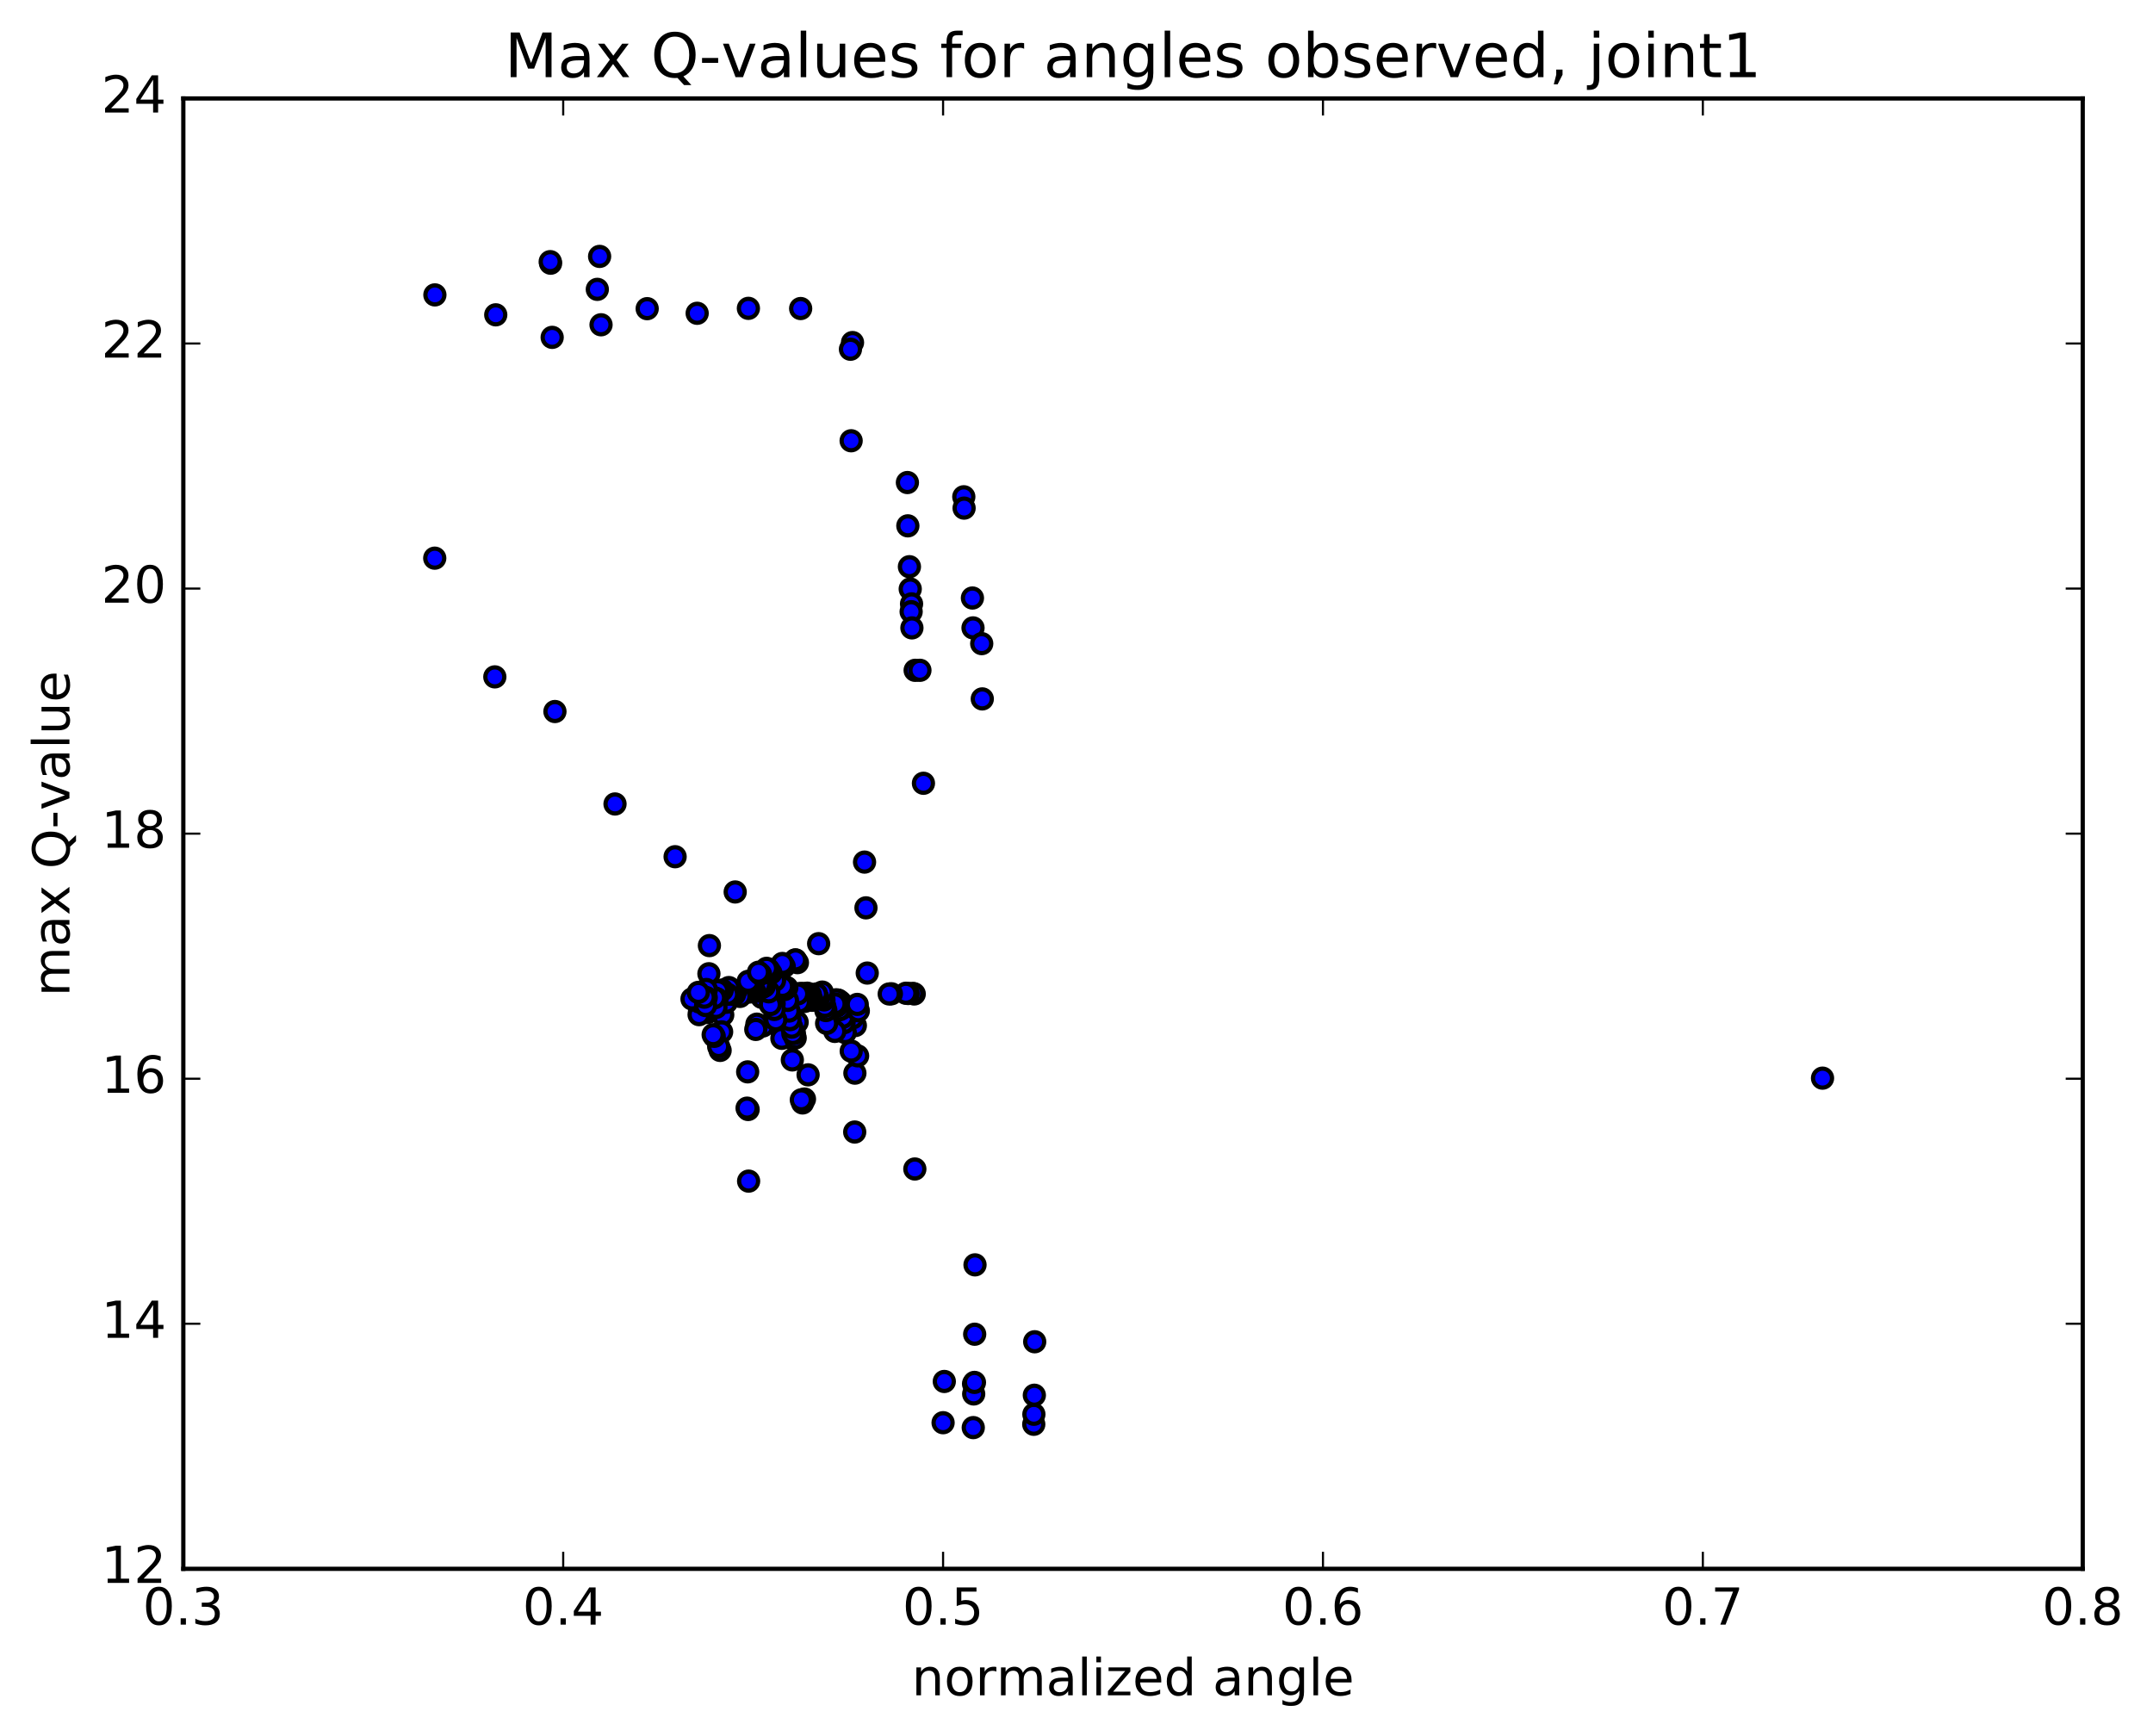 <?xml version="1.0" encoding="utf-8" standalone="no"?>
<!DOCTYPE svg PUBLIC "-//W3C//DTD SVG 1.1//EN"
  "http://www.w3.org/Graphics/SVG/1.1/DTD/svg11.dtd">
<!-- Created with matplotlib (http://matplotlib.org/) -->
<svg height="408pt" version="1.1" viewBox="0 0 506 408" width="506pt" xmlns="http://www.w3.org/2000/svg" xmlns:xlink="http://www.w3.org/1999/xlink">
 <defs>
  <style type="text/css">
*{stroke-linecap:butt;stroke-linejoin:round;stroke-miterlimit:100000;}
  </style>
 </defs>
 <g id="figure_1">
  <g id="patch_1">
   <path d="M 0 408.169 
L 506.226 408.169 
L 506.226 0 
L 0 0 
z
" style="fill:#ffffff;"/>
  </g>
  <g id="axes_1">
   <g id="patch_2">
    <path d="M 43.084 368.742 
L 489.484 368.742 
L 489.484 23.142 
L 43.084 23.142 
z
" style="fill:#ffffff;"/>
   </g>
   <g id="PathCollection_1">
    <defs>
     <path d="M 0 2.236 
C 0.593 2.236 1.162 2 1.581 1.581 
C 2 1.162 2.236 0.593 2.236 0 
C 2.236 -0.593 2 -1.162 1.581 -1.581 
C 1.162 -2 0.593 -2.236 0 -2.236 
C -0.593 -2.236 -1.162 -2 -1.581 -1.581 
C -2 -1.162 -2.236 -0.593 -2.236 0 
C -2.236 0.593 -2 1.162 -1.581 1.581 
C -1.162 2 -0.593 2.236 0 2.236 
z
" id="m77511228e9" style="stroke:#000000;"/>
    </defs>
    <g clip-path="url(#pfae23bed0b)">
     <use style="fill:#0000ff;stroke:#000000;" x="428.332" xlink:href="#m77511228e9" y="253.413"/>
     <use style="fill:#0000ff;stroke:#000000;" x="221.646" xlink:href="#m77511228e9" y="334.4"/>
     <use style="fill:#0000ff;stroke:#000000;" x="228.737" xlink:href="#m77511228e9" y="335.551"/>
     <use style="fill:#0000ff;stroke:#000000;" x="242.955" xlink:href="#m77511228e9" y="334.77"/>
     <use style="fill:#0000ff;stroke:#000000;" x="242.983" xlink:href="#m77511228e9" y="332.419"/>
     <use style="fill:#0000ff;stroke:#000000;" x="228.806" xlink:href="#m77511228e9" y="325.251"/>
     <use style="fill:#0000ff;stroke:#000000;" x="228.837" xlink:href="#m77511228e9" y="327.643"/>
     <use style="fill:#0000ff;stroke:#000000;" x="243.092" xlink:href="#m77511228e9" y="327.94"/>
     <use style="fill:#0000ff;stroke:#000000;" x="243.176" xlink:href="#m77511228e9" y="315.373"/>
     <use style="fill:#0000ff;stroke:#000000;" x="229.017" xlink:href="#m77511228e9" y="324.928"/>
     <use style="fill:#0000ff;stroke:#000000;" x="221.932" xlink:href="#m77511228e9" y="324.707"/>
     <use style="fill:#0000ff;stroke:#000000;" x="229.071" xlink:href="#m77511228e9" y="313.604"/>
     <use style="fill:#0000ff;stroke:#000000;" x="229.148" xlink:href="#m77511228e9" y="297.298"/>
     <use style="fill:#0000ff;stroke:#000000;" x="215.006" xlink:href="#m77511228e9" y="274.766"/>
     <use style="fill:#0000ff;stroke:#000000;" x="200.874" xlink:href="#m77511228e9" y="266.077"/>
     <use style="fill:#0000ff;stroke:#000000;" x="200.917" xlink:href="#m77511228e9" y="252.238"/>
     <use style="fill:#0000ff;stroke:#000000;" x="201.026" xlink:href="#m77511228e9" y="241.045"/>
     <use style="fill:#0000ff;stroke:#000000;" x="186.905" xlink:href="#m77511228e9" y="225.637"/>
     <use style="fill:#0000ff;stroke:#000000;" x="172.785" xlink:href="#m77511228e9" y="209.652"/>
     <use style="fill:#0000ff;stroke:#000000;" x="158.665" xlink:href="#m77511228e9" y="201.367"/>
     <use style="fill:#0000ff;stroke:#000000;" x="144.541" xlink:href="#m77511228e9" y="188.97"/>
     <use style="fill:#0000ff;stroke:#000000;" x="130.421" xlink:href="#m77511228e9" y="167.24"/>
     <use style="fill:#0000ff;stroke:#000000;" x="116.295" xlink:href="#m77511228e9" y="159.096"/>
     <use style="fill:#0000ff;stroke:#000000;" x="102.173" xlink:href="#m77511228e9" y="131.193"/>
     <use style="fill:#0000ff;stroke:#000000;" x="102.208" xlink:href="#m77511228e9" y="69.313"/>
     <use style="fill:#0000ff;stroke:#000000;" x="116.511" xlink:href="#m77511228e9" y="73.998"/>
     <use style="fill:#0000ff;stroke:#000000;" x="129.772" xlink:href="#m77511228e9" y="79.295"/>
     <use style="fill:#0000ff;stroke:#000000;" x="129.403" xlink:href="#m77511228e9" y="61.863"/>
     <use style="fill:#0000ff;stroke:#000000;" x="129.313" xlink:href="#m77511228e9" y="61.5"/>
     <use style="fill:#0000ff;stroke:#000000;" x="141.256" xlink:href="#m77511228e9" y="76.336"/>
     <use style="fill:#0000ff;stroke:#000000;" x="140.921" xlink:href="#m77511228e9" y="60.267"/>
     <use style="fill:#0000ff;stroke:#000000;" x="140.382" xlink:href="#m77511228e9" y="68.011"/>
     <use style="fill:#0000ff;stroke:#000000;" x="152.101" xlink:href="#m77511228e9" y="72.55"/>
     <use style="fill:#0000ff;stroke:#000000;" x="163.849" xlink:href="#m77511228e9" y="73.636"/>
     <use style="fill:#0000ff;stroke:#000000;" x="175.889" xlink:href="#m77511228e9" y="72.475"/>
     <use style="fill:#0000ff;stroke:#000000;" x="188.171" xlink:href="#m77511228e9" y="72.52"/>
     <use style="fill:#0000ff;stroke:#000000;" x="200.358" xlink:href="#m77511228e9" y="80.516"/>
     <use style="fill:#0000ff;stroke:#000000;" x="199.874" xlink:href="#m77511228e9" y="82.087"/>
     <use style="fill:#0000ff;stroke:#000000;" x="200.035" xlink:href="#m77511228e9" y="103.599"/>
     <use style="fill:#0000ff;stroke:#000000;" x="213.259" xlink:href="#m77511228e9" y="113.418"/>
     <use style="fill:#0000ff;stroke:#000000;" x="226.513" xlink:href="#m77511228e9" y="116.767"/>
     <use style="fill:#0000ff;stroke:#000000;" x="226.583" xlink:href="#m77511228e9" y="119.428"/>
     <use style="fill:#0000ff;stroke:#000000;" x="213.362" xlink:href="#m77511228e9" y="123.597"/>
     <use style="fill:#0000ff;stroke:#000000;" x="213.734" xlink:href="#m77511228e9" y="133.203"/>
     <use style="fill:#0000ff;stroke:#000000;" x="213.923" xlink:href="#m77511228e9" y="138.439"/>
     <use style="fill:#0000ff;stroke:#000000;" x="214.234" xlink:href="#m77511228e9" y="141.935"/>
     <use style="fill:#0000ff;stroke:#000000;" x="214.137" xlink:href="#m77511228e9" y="143.772"/>
     <use style="fill:#0000ff;stroke:#000000;" x="214.319" xlink:href="#m77511228e9" y="147.582"/>
     <use style="fill:#0000ff;stroke:#000000;" x="228.541" xlink:href="#m77511228e9" y="140.56"/>
     <use style="fill:#0000ff;stroke:#000000;" x="228.679" xlink:href="#m77511228e9" y="147.582"/>
     <use style="fill:#0000ff;stroke:#000000;" x="215.079" xlink:href="#m77511228e9" y="157.557"/>
     <use style="fill:#0000ff;stroke:#000000;" x="216.201" xlink:href="#m77511228e9" y="157.551"/>
     <use style="fill:#0000ff;stroke:#000000;" x="230.724" xlink:href="#m77511228e9" y="151.28"/>
     <use style="fill:#0000ff;stroke:#000000;" x="230.858" xlink:href="#m77511228e9" y="164.274"/>
     <use style="fill:#0000ff;stroke:#000000;" x="217.028" xlink:href="#m77511228e9" y="184.105"/>
     <use style="fill:#0000ff;stroke:#000000;" x="203.185" xlink:href="#m77511228e9" y="202.629"/>
     <use style="fill:#0000ff;stroke:#000000;" x="203.519" xlink:href="#m77511228e9" y="213.384"/>
     <use style="fill:#0000ff;stroke:#000000;" x="203.821" xlink:href="#m77511228e9" y="228.712"/>
     <use style="fill:#0000ff;stroke:#000000;" x="189.918" xlink:href="#m77511228e9" y="252.635"/>
     <use style="fill:#0000ff;stroke:#000000;" x="175.94" xlink:href="#m77511228e9" y="277.616"/>
     <use style="fill:#0000ff;stroke:#000000;" x="175.824" xlink:href="#m77511228e9" y="260.783"/>
     <use style="fill:#0000ff;stroke:#000000;" x="175.719" xlink:href="#m77511228e9" y="251.936"/>
     <use style="fill:#0000ff;stroke:#000000;" x="175.579" xlink:href="#m77511228e9" y="260.462"/>
     <use style="fill:#0000ff;stroke:#000000;" x="189.066" xlink:href="#m77511228e9" y="258.324"/>
     <use style="fill:#0000ff;stroke:#000000;" x="188.62" xlink:href="#m77511228e9" y="259.242"/>
     <use style="fill:#0000ff;stroke:#000000;" x="188.328" xlink:href="#m77511228e9" y="258.511"/>
     <use style="fill:#0000ff;stroke:#000000;" x="201.555" xlink:href="#m77511228e9" y="248.172"/>
     <use style="fill:#0000ff;stroke:#000000;" x="214.864" xlink:href="#m77511228e9" y="233.626"/>
     <use style="fill:#0000ff;stroke:#000000;" x="214.528" xlink:href="#m77511228e9" y="233.491"/>
     <use style="fill:#0000ff;stroke:#000000;" x="200.426" xlink:href="#m77511228e9" y="239.23"/>
     <use style="fill:#0000ff;stroke:#000000;" x="186.229" xlink:href="#m77511228e9" y="244.203"/>
     <use style="fill:#0000ff;stroke:#000000;" x="186.215" xlink:href="#m77511228e9" y="249.13"/>
     <use style="fill:#0000ff;stroke:#000000;" x="200.053" xlink:href="#m77511228e9" y="247.059"/>
     <use style="fill:#0000ff;stroke:#000000;" x="213.424" xlink:href="#m77511228e9" y="233.52"/>
     <use style="fill:#0000ff;stroke:#000000;" x="212.907" xlink:href="#m77511228e9" y="233.455"/>
     <use style="fill:#0000ff;stroke:#000000;" x="198.654" xlink:href="#m77511228e9" y="242.699"/>
     <use style="fill:#0000ff;stroke:#000000;" x="198.384" xlink:href="#m77511228e9" y="240.365"/>
     <use style="fill:#0000ff;stroke:#000000;" x="198.071" xlink:href="#m77511228e9" y="239.109"/>
     <use style="fill:#0000ff;stroke:#000000;" x="197.837" xlink:href="#m77511228e9" y="237.053"/>
     <use style="fill:#0000ff;stroke:#000000;" x="197.567" xlink:href="#m77511228e9" y="235.514"/>
     <use style="fill:#0000ff;stroke:#000000;" x="183.809" xlink:href="#m77511228e9" y="242.625"/>
     <use style="fill:#0000ff;stroke:#000000;" x="183.757" xlink:href="#m77511228e9" y="244.055"/>
     <use style="fill:#0000ff;stroke:#000000;" x="197.324" xlink:href="#m77511228e9" y="237.331"/>
     <use style="fill:#0000ff;stroke:#000000;" x="197.012" xlink:href="#m77511228e9" y="235.079"/>
     <use style="fill:#0000ff;stroke:#000000;" x="197.029" xlink:href="#m77511228e9" y="235.999"/>
     <use style="fill:#0000ff;stroke:#000000;" x="196.832" xlink:href="#m77511228e9" y="235.118"/>
     <use style="fill:#0000ff;stroke:#000000;" x="196.825" xlink:href="#m77511228e9" y="236.293"/>
     <use style="fill:#0000ff;stroke:#000000;" x="196.524" xlink:href="#m77511228e9" y="234.991"/>
     <use style="fill:#0000ff;stroke:#000000;" x="196.579" xlink:href="#m77511228e9" y="236.504"/>
     <use style="fill:#0000ff;stroke:#000000;" x="196.268" xlink:href="#m77511228e9" y="235.955"/>
     <use style="fill:#0000ff;stroke:#000000;" x="196.196" xlink:href="#m77511228e9" y="242.428"/>
     <use style="fill:#0000ff;stroke:#000000;" x="209.495" xlink:href="#m77511228e9" y="233.581"/>
     <use style="fill:#0000ff;stroke:#000000;" x="208.986" xlink:href="#m77511228e9" y="233.629"/>
     <use style="fill:#0000ff;stroke:#000000;" x="201.722" xlink:href="#m77511228e9" y="237.586"/>
     <use style="fill:#0000ff;stroke:#000000;" x="201.471" xlink:href="#m77511228e9" y="236.081"/>
     <use style="fill:#0000ff;stroke:#000000;" x="194.273" xlink:href="#m77511228e9" y="240.542"/>
     <use style="fill:#0000ff;stroke:#000000;" x="194.098" xlink:href="#m77511228e9" y="237.526"/>
     <use style="fill:#0000ff;stroke:#000000;" x="193.856" xlink:href="#m77511228e9" y="236.536"/>
     <use style="fill:#0000ff;stroke:#000000;" x="193.648" xlink:href="#m77511228e9" y="235.026"/>
     <use style="fill:#0000ff;stroke:#000000;" x="193.418" xlink:href="#m77511228e9" y="233.816"/>
     <use style="fill:#0000ff;stroke:#000000;" x="193.462" xlink:href="#m77511228e9" y="234.597"/>
     <use style="fill:#0000ff;stroke:#000000;" x="193.247" xlink:href="#m77511228e9" y="233.185"/>
     <use style="fill:#0000ff;stroke:#000000;" x="179.297" xlink:href="#m77511228e9" y="241.151"/>
     <use style="fill:#0000ff;stroke:#000000;" x="179.052" xlink:href="#m77511228e9" y="234.43"/>
     <use style="fill:#0000ff;stroke:#000000;" x="192.399" xlink:href="#m77511228e9" y="221.802"/>
     <use style="fill:#0000ff;stroke:#000000;" x="192.313" xlink:href="#m77511228e9" y="234.74"/>
     <use style="fill:#0000ff;stroke:#000000;" x="192.077" xlink:href="#m77511228e9" y="234.354"/>
     <use style="fill:#0000ff;stroke:#000000;" x="191.883" xlink:href="#m77511228e9" y="233.62"/>
     <use style="fill:#0000ff;stroke:#000000;" x="177.885" xlink:href="#m77511228e9" y="240.72"/>
     <use style="fill:#0000ff;stroke:#000000;" x="177.626" xlink:href="#m77511228e9" y="241.963"/>
     <use style="fill:#0000ff;stroke:#000000;" x="190.858" xlink:href="#m77511228e9" y="235.116"/>
     <use style="fill:#0000ff;stroke:#000000;" x="190.463" xlink:href="#m77511228e9" y="233.798"/>
     <use style="fill:#0000ff;stroke:#000000;" x="190.385" xlink:href="#m77511228e9" y="234.964"/>
     <use style="fill:#0000ff;stroke:#000000;" x="190.013" xlink:href="#m77511228e9" y="233.797"/>
     <use style="fill:#0000ff;stroke:#000000;" x="189.942" xlink:href="#m77511228e9" y="234.984"/>
     <use style="fill:#0000ff;stroke:#000000;" x="189.723" xlink:href="#m77511228e9" y="233.441"/>
     <use style="fill:#0000ff;stroke:#000000;" x="189.574" xlink:href="#m77511228e9" y="235.213"/>
     <use style="fill:#0000ff;stroke:#000000;" x="189.115" xlink:href="#m77511228e9" y="233.769"/>
     <use style="fill:#0000ff;stroke:#000000;" x="188.935" xlink:href="#m77511228e9" y="235.403"/>
     <use style="fill:#0000ff;stroke:#000000;" x="188.551" xlink:href="#m77511228e9" y="233.503"/>
     <use style="fill:#0000ff;stroke:#000000;" x="188.409" xlink:href="#m77511228e9" y="235.025"/>
     <use style="fill:#0000ff;stroke:#000000;" x="187.985" xlink:href="#m77511228e9" y="233.538"/>
     <use style="fill:#0000ff;stroke:#000000;" x="187.861" xlink:href="#m77511228e9" y="235.533"/>
     <use style="fill:#0000ff;stroke:#000000;" x="187.487" xlink:href="#m77511228e9" y="233.609"/>
     <use style="fill:#0000ff;stroke:#000000;" x="187.348" xlink:href="#m77511228e9" y="240.26"/>
     <use style="fill:#0000ff;stroke:#000000;" x="186.889" xlink:href="#m77511228e9" y="243.974"/>
     <use style="fill:#0000ff;stroke:#000000;" x="186.698" xlink:href="#m77511228e9" y="242.903"/>
     <use style="fill:#0000ff;stroke:#000000;" x="186.337" xlink:href="#m77511228e9" y="242.91"/>
     <use style="fill:#0000ff;stroke:#000000;" x="186.065" xlink:href="#m77511228e9" y="241.438"/>
     <use style="fill:#0000ff;stroke:#000000;" x="185.661" xlink:href="#m77511228e9" y="239.667"/>
     <use style="fill:#0000ff;stroke:#000000;" x="185.436" xlink:href="#m77511228e9" y="237.645"/>
     <use style="fill:#0000ff;stroke:#000000;" x="185.077" xlink:href="#m77511228e9" y="235.143"/>
     <use style="fill:#0000ff;stroke:#000000;" x="184.92" xlink:href="#m77511228e9" y="232.14"/>
     <use style="fill:#0000ff;stroke:#000000;" x="184.647" xlink:href="#m77511228e9" y="232.034"/>
     <use style="fill:#0000ff;stroke:#000000;" x="184.378" xlink:href="#m77511228e9" y="232.588"/>
     <use style="fill:#0000ff;stroke:#000000;" x="183.911" xlink:href="#m77511228e9" y="231.837"/>
     <use style="fill:#0000ff;stroke:#000000;" x="169.86" xlink:href="#m77511228e9" y="238.548"/>
     <use style="fill:#0000ff;stroke:#000000;" x="169.598" xlink:href="#m77511228e9" y="242.53"/>
     <use style="fill:#0000ff;stroke:#000000;" x="169.242" xlink:href="#m77511228e9" y="246.894"/>
     <use style="fill:#0000ff;stroke:#000000;" x="168.905" xlink:href="#m77511228e9" y="245.989"/>
     <use style="fill:#0000ff;stroke:#000000;" x="182.331" xlink:href="#m77511228e9" y="239.709"/>
     <use style="fill:#0000ff;stroke:#000000;" x="181.944" xlink:href="#m77511228e9" y="235.889"/>
     <use style="fill:#0000ff;stroke:#000000;" x="182.037" xlink:href="#m77511228e9" y="230.467"/>
     <use style="fill:#0000ff;stroke:#000000;" x="181.967" xlink:href="#m77511228e9" y="237.269"/>
     <use style="fill:#0000ff;stroke:#000000;" x="167.86" xlink:href="#m77511228e9" y="243.59"/>
     <use style="fill:#0000ff;stroke:#000000;" x="167.608" xlink:href="#m77511228e9" y="243.205"/>
     <use style="fill:#0000ff;stroke:#000000;" x="181.037" xlink:href="#m77511228e9" y="236.117"/>
     <use style="fill:#0000ff;stroke:#000000;" x="180.676" xlink:href="#m77511228e9" y="233.125"/>
     <use style="fill:#0000ff;stroke:#000000;" x="166.345" xlink:href="#m77511228e9" y="237.993"/>
     <use style="fill:#0000ff;stroke:#000000;" x="166.07" xlink:href="#m77511228e9" y="237.206"/>
     <use style="fill:#0000ff;stroke:#000000;" x="179.607" xlink:href="#m77511228e9" y="231.828"/>
     <use style="fill:#0000ff;stroke:#000000;" x="179.196" xlink:href="#m77511228e9" y="231.397"/>
     <use style="fill:#0000ff;stroke:#000000;" x="178.963" xlink:href="#m77511228e9" y="232.178"/>
     <use style="fill:#0000ff;stroke:#000000;" x="178.523" xlink:href="#m77511228e9" y="231.384"/>
     <use style="fill:#0000ff;stroke:#000000;" x="164.412" xlink:href="#m77511228e9" y="237.657"/>
     <use style="fill:#0000ff;stroke:#000000;" x="164.304" xlink:href="#m77511228e9" y="238.49"/>
     <use style="fill:#0000ff;stroke:#000000;" x="170.725" xlink:href="#m77511228e9" y="235.582"/>
     <use style="fill:#0000ff;stroke:#000000;" x="177.387" xlink:href="#m77511228e9" y="233.08"/>
     <use style="fill:#0000ff;stroke:#000000;" x="176.962" xlink:href="#m77511228e9" y="232.603"/>
     <use style="fill:#0000ff;stroke:#000000;" x="176.714" xlink:href="#m77511228e9" y="232.892"/>
     <use style="fill:#0000ff;stroke:#000000;" x="176.295" xlink:href="#m77511228e9" y="232.712"/>
     <use style="fill:#0000ff;stroke:#000000;" x="176.06" xlink:href="#m77511228e9" y="233.183"/>
     <use style="fill:#0000ff;stroke:#000000;" x="175.673" xlink:href="#m77511228e9" y="232.597"/>
     <use style="fill:#0000ff;stroke:#000000;" x="175.418" xlink:href="#m77511228e9" y="233.158"/>
     <use style="fill:#0000ff;stroke:#000000;" x="174.971" xlink:href="#m77511228e9" y="232.471"/>
     <use style="fill:#0000ff;stroke:#000000;" x="174.7" xlink:href="#m77511228e9" y="233.121"/>
     <use style="fill:#0000ff;stroke:#000000;" x="174.149" xlink:href="#m77511228e9" y="233.612"/>
     <use style="fill:#0000ff;stroke:#000000;" x="173.904" xlink:href="#m77511228e9" y="234.204"/>
     <use style="fill:#0000ff;stroke:#000000;" x="187.407" xlink:href="#m77511228e9" y="226.267"/>
     <use style="fill:#0000ff;stroke:#000000;" x="186.975" xlink:href="#m77511228e9" y="225.624"/>
     <use style="fill:#0000ff;stroke:#000000;" x="172.907" xlink:href="#m77511228e9" y="232.933"/>
     <use style="fill:#0000ff;stroke:#000000;" x="172.609" xlink:href="#m77511228e9" y="233.791"/>
     <use style="fill:#0000ff;stroke:#000000;" x="172.049" xlink:href="#m77511228e9" y="232.653"/>
     <use style="fill:#0000ff;stroke:#000000;" x="171.822" xlink:href="#m77511228e9" y="233.55"/>
     <use style="fill:#0000ff;stroke:#000000;" x="171.296" xlink:href="#m77511228e9" y="232.118"/>
     <use style="fill:#0000ff;stroke:#000000;" x="164.313" xlink:href="#m77511228e9" y="235.501"/>
     <use style="fill:#0000ff;stroke:#000000;" x="171.007" xlink:href="#m77511228e9" y="233.711"/>
     <use style="fill:#0000ff;stroke:#000000;" x="184.31" xlink:href="#m77511228e9" y="227.174"/>
     <use style="fill:#0000ff;stroke:#000000;" x="183.876" xlink:href="#m77511228e9" y="226.458"/>
     <use style="fill:#0000ff;stroke:#000000;" x="169.737" xlink:href="#m77511228e9" y="232.704"/>
     <use style="fill:#0000ff;stroke:#000000;" x="162.635" xlink:href="#m77511228e9" y="234.801"/>
     <use style="fill:#0000ff;stroke:#000000;" x="169.308" xlink:href="#m77511228e9" y="232.855"/>
     <use style="fill:#0000ff;stroke:#000000;" x="175.841" xlink:href="#m77511228e9" y="230.658"/>
     <use style="fill:#0000ff;stroke:#000000;" x="168.685" xlink:href="#m77511228e9" y="232.858"/>
     <use style="fill:#0000ff;stroke:#000000;" x="168.534" xlink:href="#m77511228e9" y="234.781"/>
     <use style="fill:#0000ff;stroke:#000000;" x="168.264" xlink:href="#m77511228e9" y="236.795"/>
     <use style="fill:#0000ff;stroke:#000000;" x="167.94" xlink:href="#m77511228e9" y="234.514"/>
     <use style="fill:#0000ff;stroke:#000000;" x="181.196" xlink:href="#m77511228e9" y="228.73"/>
     <use style="fill:#0000ff;stroke:#000000;" x="180.743" xlink:href="#m77511228e9" y="228.134"/>
     <use style="fill:#0000ff;stroke:#000000;" x="166.611" xlink:href="#m77511228e9" y="228.872"/>
     <use style="fill:#0000ff;stroke:#000000;" x="166.726" xlink:href="#m77511228e9" y="222.259"/>
     <use style="fill:#0000ff;stroke:#000000;" x="180.546" xlink:href="#m77511228e9" y="227.784"/>
     <use style="fill:#0000ff;stroke:#000000;" x="180.165" xlink:href="#m77511228e9" y="227.6"/>
     <use style="fill:#0000ff;stroke:#000000;" x="166.01" xlink:href="#m77511228e9" y="232.576"/>
     <use style="fill:#0000ff;stroke:#000000;" x="165.98" xlink:href="#m77511228e9" y="234.473"/>
     <use style="fill:#0000ff;stroke:#000000;" x="165.835" xlink:href="#m77511228e9" y="236.345"/>
     <use style="fill:#0000ff;stroke:#000000;" x="165.521" xlink:href="#m77511228e9" y="234.382"/>
     <use style="fill:#0000ff;stroke:#000000;" x="178.736" xlink:href="#m77511228e9" y="228.981"/>
     <use style="fill:#0000ff;stroke:#000000;" x="178.256" xlink:href="#m77511228e9" y="228.517"/>
     <use style="fill:#0000ff;stroke:#000000;" x="164.127" xlink:href="#m77511228e9" y="233.254"/>
    </g>
   </g>
   <g id="patch_3">
    <path d="M 489.484 368.742 
L 489.484 23.142 
" style="fill:none;stroke:#000000;stroke-linecap:square;stroke-linejoin:miter;"/>
   </g>
   <g id="patch_4">
    <path d="M 43.084 368.742 
L 43.084 23.142 
" style="fill:none;stroke:#000000;stroke-linecap:square;stroke-linejoin:miter;"/>
   </g>
   <g id="patch_5">
    <path d="M 43.084 368.742 
L 489.484 368.742 
" style="fill:none;stroke:#000000;stroke-linecap:square;stroke-linejoin:miter;"/>
   </g>
   <g id="patch_6">
    <path d="M 43.084 23.142 
L 489.484 23.142 
" style="fill:none;stroke:#000000;stroke-linecap:square;stroke-linejoin:miter;"/>
   </g>
   <g id="matplotlib.axis_1">
    <g id="xtick_1">
     <g id="line2d_1">
      <defs>
       <path d="M 0 0 
L 0 -4 
" id="mcec8172961" style="stroke:#000000;stroke-width:0.5;"/>
      </defs>
      <g>
       <use style="stroke:#000000;stroke-width:0.5;" x="43.084" xlink:href="#mcec8172961" y="368.742"/>
      </g>
     </g>
     <g id="line2d_2">
      <defs>
       <path d="M 0 0 
L 0 4 
" id="m2cffea281b" style="stroke:#000000;stroke-width:0.5;"/>
      </defs>
      <g>
       <use style="stroke:#000000;stroke-width:0.5;" x="43.084" xlink:href="#m2cffea281b" y="23.142"/>
      </g>
     </g>
     <g id="text_1">
      <!-- 0.3 -->
      <defs>
       <path d="M 10.688 12.406 
L 21 12.406 
L 21 0 
L 10.688 0 
z
" id="BitstreamVeraSans-Roman-2e"/>
       <path d="M 31.781 66.406 
Q 24.172 66.406 20.328 58.906 
Q 16.5 51.422 16.5 36.375 
Q 16.5 21.391 20.328 13.891 
Q 24.172 6.391 31.781 6.391 
Q 39.453 6.391 43.281 13.891 
Q 47.125 21.391 47.125 36.375 
Q 47.125 51.422 43.281 58.906 
Q 39.453 66.406 31.781 66.406 
M 31.781 74.219 
Q 44.047 74.219 50.516 64.516 
Q 56.984 54.828 56.984 36.375 
Q 56.984 17.969 50.516 8.266 
Q 44.047 -1.422 31.781 -1.422 
Q 19.531 -1.422 13.062 8.266 
Q 6.594 17.969 6.594 36.375 
Q 6.594 54.828 13.062 64.516 
Q 19.531 74.219 31.781 74.219 
" id="BitstreamVeraSans-Roman-30"/>
       <path d="M 40.578 39.312 
Q 47.656 37.797 51.625 33 
Q 55.609 28.219 55.609 21.188 
Q 55.609 10.406 48.188 4.484 
Q 40.766 -1.422 27.094 -1.422 
Q 22.516 -1.422 17.656 -0.516 
Q 12.797 0.391 7.625 2.203 
L 7.625 11.719 
Q 11.719 9.328 16.594 8.109 
Q 21.484 6.891 26.812 6.891 
Q 36.078 6.891 40.938 10.547 
Q 45.797 14.203 45.797 21.188 
Q 45.797 27.641 41.281 31.266 
Q 36.766 34.906 28.719 34.906 
L 20.219 34.906 
L 20.219 43.016 
L 29.109 43.016 
Q 36.375 43.016 40.234 45.922 
Q 44.094 48.828 44.094 54.297 
Q 44.094 59.906 40.109 62.906 
Q 36.141 65.922 28.719 65.922 
Q 24.656 65.922 20.016 65.031 
Q 15.375 64.156 9.812 62.312 
L 9.812 71.094 
Q 15.438 72.656 20.344 73.438 
Q 25.25 74.219 29.594 74.219 
Q 40.828 74.219 47.359 69.109 
Q 53.906 64.016 53.906 55.328 
Q 53.906 49.266 50.438 45.094 
Q 46.969 40.922 40.578 39.312 
" id="BitstreamVeraSans-Roman-33"/>
      </defs>
      <g transform="translate(33.542 381.86)scale(0.12 -0.12)">
       <use xlink:href="#BitstreamVeraSans-Roman-30"/>
       <use x="63.623" xlink:href="#BitstreamVeraSans-Roman-2e"/>
       <use x="95.41" xlink:href="#BitstreamVeraSans-Roman-33"/>
      </g>
     </g>
    </g>
    <g id="xtick_2">
     <g id="line2d_3">
      <g>
       <use style="stroke:#000000;stroke-width:0.5;" x="132.364" xlink:href="#mcec8172961" y="368.742"/>
      </g>
     </g>
     <g id="line2d_4">
      <g>
       <use style="stroke:#000000;stroke-width:0.5;" x="132.364" xlink:href="#m2cffea281b" y="23.142"/>
      </g>
     </g>
     <g id="text_2">
      <!-- 0.4 -->
      <defs>
       <path d="M 37.797 64.312 
L 12.891 25.391 
L 37.797 25.391 
z
M 35.203 72.906 
L 47.609 72.906 
L 47.609 25.391 
L 58.016 25.391 
L 58.016 17.188 
L 47.609 17.188 
L 47.609 0 
L 37.797 0 
L 37.797 17.188 
L 4.891 17.188 
L 4.891 26.703 
z
" id="BitstreamVeraSans-Roman-34"/>
      </defs>
      <g transform="translate(122.822 381.86)scale(0.12 -0.12)">
       <use xlink:href="#BitstreamVeraSans-Roman-30"/>
       <use x="63.623" xlink:href="#BitstreamVeraSans-Roman-2e"/>
       <use x="95.41" xlink:href="#BitstreamVeraSans-Roman-34"/>
      </g>
     </g>
    </g>
    <g id="xtick_3">
     <g id="line2d_5">
      <g>
       <use style="stroke:#000000;stroke-width:0.5;" x="221.644" xlink:href="#mcec8172961" y="368.742"/>
      </g>
     </g>
     <g id="line2d_6">
      <g>
       <use style="stroke:#000000;stroke-width:0.5;" x="221.644" xlink:href="#m2cffea281b" y="23.142"/>
      </g>
     </g>
     <g id="text_3">
      <!-- 0.5 -->
      <defs>
       <path d="M 10.797 72.906 
L 49.516 72.906 
L 49.516 64.594 
L 19.828 64.594 
L 19.828 46.734 
Q 21.969 47.469 24.109 47.828 
Q 26.266 48.188 28.422 48.188 
Q 40.625 48.188 47.75 41.5 
Q 54.891 34.812 54.891 23.391 
Q 54.891 11.625 47.562 5.094 
Q 40.234 -1.422 26.906 -1.422 
Q 22.312 -1.422 17.547 -0.641 
Q 12.797 0.141 7.719 1.703 
L 7.719 11.625 
Q 12.109 9.234 16.797 8.062 
Q 21.484 6.891 26.703 6.891 
Q 35.156 6.891 40.078 11.328 
Q 45.016 15.766 45.016 23.391 
Q 45.016 31 40.078 35.438 
Q 35.156 39.891 26.703 39.891 
Q 22.75 39.891 18.812 39.016 
Q 14.891 38.141 10.797 36.281 
z
" id="BitstreamVeraSans-Roman-35"/>
      </defs>
      <g transform="translate(212.102 381.86)scale(0.12 -0.12)">
       <use xlink:href="#BitstreamVeraSans-Roman-30"/>
       <use x="63.623" xlink:href="#BitstreamVeraSans-Roman-2e"/>
       <use x="95.41" xlink:href="#BitstreamVeraSans-Roman-35"/>
      </g>
     </g>
    </g>
    <g id="xtick_4">
     <g id="line2d_7">
      <g>
       <use style="stroke:#000000;stroke-width:0.5;" x="310.924" xlink:href="#mcec8172961" y="368.742"/>
      </g>
     </g>
     <g id="line2d_8">
      <g>
       <use style="stroke:#000000;stroke-width:0.5;" x="310.924" xlink:href="#m2cffea281b" y="23.142"/>
      </g>
     </g>
     <g id="text_4">
      <!-- 0.6 -->
      <defs>
       <path d="M 33.016 40.375 
Q 26.375 40.375 22.484 35.828 
Q 18.609 31.297 18.609 23.391 
Q 18.609 15.531 22.484 10.953 
Q 26.375 6.391 33.016 6.391 
Q 39.656 6.391 43.531 10.953 
Q 47.406 15.531 47.406 23.391 
Q 47.406 31.297 43.531 35.828 
Q 39.656 40.375 33.016 40.375 
M 52.594 71.297 
L 52.594 62.312 
Q 48.875 64.062 45.094 64.984 
Q 41.312 65.922 37.594 65.922 
Q 27.828 65.922 22.672 59.328 
Q 17.531 52.734 16.797 39.406 
Q 19.672 43.656 24.016 45.922 
Q 28.375 48.188 33.594 48.188 
Q 44.578 48.188 50.953 41.516 
Q 57.328 34.859 57.328 23.391 
Q 57.328 12.156 50.688 5.359 
Q 44.047 -1.422 33.016 -1.422 
Q 20.359 -1.422 13.672 8.266 
Q 6.984 17.969 6.984 36.375 
Q 6.984 53.656 15.188 63.938 
Q 23.391 74.219 37.203 74.219 
Q 40.922 74.219 44.703 73.484 
Q 48.484 72.75 52.594 71.297 
" id="BitstreamVeraSans-Roman-36"/>
      </defs>
      <g transform="translate(301.382 381.86)scale(0.12 -0.12)">
       <use xlink:href="#BitstreamVeraSans-Roman-30"/>
       <use x="63.623" xlink:href="#BitstreamVeraSans-Roman-2e"/>
       <use x="95.41" xlink:href="#BitstreamVeraSans-Roman-36"/>
      </g>
     </g>
    </g>
    <g id="xtick_5">
     <g id="line2d_9">
      <g>
       <use style="stroke:#000000;stroke-width:0.5;" x="400.204" xlink:href="#mcec8172961" y="368.742"/>
      </g>
     </g>
     <g id="line2d_10">
      <g>
       <use style="stroke:#000000;stroke-width:0.5;" x="400.204" xlink:href="#m2cffea281b" y="23.142"/>
      </g>
     </g>
     <g id="text_5">
      <!-- 0.7 -->
      <defs>
       <path d="M 8.203 72.906 
L 55.078 72.906 
L 55.078 68.703 
L 28.609 0 
L 18.312 0 
L 43.219 64.594 
L 8.203 64.594 
z
" id="BitstreamVeraSans-Roman-37"/>
      </defs>
      <g transform="translate(390.662 381.86)scale(0.12 -0.12)">
       <use xlink:href="#BitstreamVeraSans-Roman-30"/>
       <use x="63.623" xlink:href="#BitstreamVeraSans-Roman-2e"/>
       <use x="95.41" xlink:href="#BitstreamVeraSans-Roman-37"/>
      </g>
     </g>
    </g>
    <g id="xtick_6">
     <g id="line2d_11">
      <g>
       <use style="stroke:#000000;stroke-width:0.5;" x="489.484" xlink:href="#mcec8172961" y="368.742"/>
      </g>
     </g>
     <g id="line2d_12">
      <g>
       <use style="stroke:#000000;stroke-width:0.5;" x="489.484" xlink:href="#m2cffea281b" y="23.142"/>
      </g>
     </g>
     <g id="text_6">
      <!-- 0.8 -->
      <defs>
       <path d="M 31.781 34.625 
Q 24.75 34.625 20.719 30.859 
Q 16.703 27.094 16.703 20.516 
Q 16.703 13.922 20.719 10.156 
Q 24.75 6.391 31.781 6.391 
Q 38.812 6.391 42.859 10.172 
Q 46.922 13.969 46.922 20.516 
Q 46.922 27.094 42.891 30.859 
Q 38.875 34.625 31.781 34.625 
M 21.922 38.812 
Q 15.578 40.375 12.031 44.719 
Q 8.5 49.078 8.5 55.328 
Q 8.5 64.062 14.719 69.141 
Q 20.953 74.219 31.781 74.219 
Q 42.672 74.219 48.875 69.141 
Q 55.078 64.062 55.078 55.328 
Q 55.078 49.078 51.531 44.719 
Q 48 40.375 41.703 38.812 
Q 48.828 37.156 52.797 32.312 
Q 56.781 27.484 56.781 20.516 
Q 56.781 9.906 50.312 4.234 
Q 43.844 -1.422 31.781 -1.422 
Q 19.734 -1.422 13.25 4.234 
Q 6.781 9.906 6.781 20.516 
Q 6.781 27.484 10.781 32.312 
Q 14.797 37.156 21.922 38.812 
M 18.312 54.391 
Q 18.312 48.734 21.844 45.562 
Q 25.391 42.391 31.781 42.391 
Q 38.141 42.391 41.719 45.562 
Q 45.312 48.734 45.312 54.391 
Q 45.312 60.062 41.719 63.234 
Q 38.141 66.406 31.781 66.406 
Q 25.391 66.406 21.844 63.234 
Q 18.312 60.062 18.312 54.391 
" id="BitstreamVeraSans-Roman-38"/>
      </defs>
      <g transform="translate(479.942 381.86)scale(0.12 -0.12)">
       <use xlink:href="#BitstreamVeraSans-Roman-30"/>
       <use x="63.623" xlink:href="#BitstreamVeraSans-Roman-2e"/>
       <use x="95.41" xlink:href="#BitstreamVeraSans-Roman-38"/>
      </g>
     </g>
    </g>
    <g id="text_7">
     <!-- normalized angle -->
     <defs>
      <path d="M 45.406 46.391 
L 45.406 75.984 
L 54.391 75.984 
L 54.391 0 
L 45.406 0 
L 45.406 8.203 
Q 42.578 3.328 38.25 0.953 
Q 33.938 -1.422 27.875 -1.422 
Q 17.969 -1.422 11.734 6.484 
Q 5.516 14.406 5.516 27.297 
Q 5.516 40.188 11.734 48.094 
Q 17.969 56 27.875 56 
Q 33.938 56 38.25 53.625 
Q 42.578 51.266 45.406 46.391 
M 14.797 27.297 
Q 14.797 17.391 18.875 11.75 
Q 22.953 6.109 30.078 6.109 
Q 37.203 6.109 41.297 11.75 
Q 45.406 17.391 45.406 27.297 
Q 45.406 37.203 41.297 42.844 
Q 37.203 48.484 30.078 48.484 
Q 22.953 48.484 18.875 42.844 
Q 14.797 37.203 14.797 27.297 
" id="BitstreamVeraSans-Roman-64"/>
      <path id="BitstreamVeraSans-Roman-20"/>
      <path d="M 52 44.188 
Q 55.375 50.25 60.062 53.125 
Q 64.75 56 71.094 56 
Q 79.641 56 84.281 50.016 
Q 88.922 44.047 88.922 33.016 
L 88.922 0 
L 79.891 0 
L 79.891 32.719 
Q 79.891 40.578 77.094 44.375 
Q 74.312 48.188 68.609 48.188 
Q 61.625 48.188 57.562 43.547 
Q 53.516 38.922 53.516 30.906 
L 53.516 0 
L 44.484 0 
L 44.484 32.719 
Q 44.484 40.625 41.703 44.406 
Q 38.922 48.188 33.109 48.188 
Q 26.219 48.188 22.156 43.531 
Q 18.109 38.875 18.109 30.906 
L 18.109 0 
L 9.078 0 
L 9.078 54.688 
L 18.109 54.688 
L 18.109 46.188 
Q 21.188 51.219 25.484 53.609 
Q 29.781 56 35.688 56 
Q 41.656 56 45.828 52.969 
Q 50 49.953 52 44.188 
" id="BitstreamVeraSans-Roman-6d"/>
      <path d="M 56.203 29.594 
L 56.203 25.203 
L 14.891 25.203 
Q 15.484 15.922 20.484 11.062 
Q 25.484 6.203 34.422 6.203 
Q 39.594 6.203 44.453 7.469 
Q 49.312 8.734 54.109 11.281 
L 54.109 2.781 
Q 49.266 0.734 44.188 -0.344 
Q 39.109 -1.422 33.891 -1.422 
Q 20.797 -1.422 13.156 6.188 
Q 5.516 13.812 5.516 26.812 
Q 5.516 40.234 12.766 48.109 
Q 20.016 56 32.328 56 
Q 43.359 56 49.781 48.891 
Q 56.203 41.797 56.203 29.594 
M 47.219 32.234 
Q 47.125 39.594 43.094 43.984 
Q 39.062 48.391 32.422 48.391 
Q 24.906 48.391 20.391 44.141 
Q 15.875 39.891 15.188 32.172 
z
" id="BitstreamVeraSans-Roman-65"/>
      <path d="M 5.516 54.688 
L 48.188 54.688 
L 48.188 46.484 
L 14.406 7.172 
L 48.188 7.172 
L 48.188 0 
L 4.297 0 
L 4.297 8.203 
L 38.094 47.516 
L 5.516 47.516 
z
" id="BitstreamVeraSans-Roman-7a"/>
      <path d="M 45.406 27.984 
Q 45.406 37.75 41.375 43.109 
Q 37.359 48.484 30.078 48.484 
Q 22.859 48.484 18.828 43.109 
Q 14.797 37.75 14.797 27.984 
Q 14.797 18.266 18.828 12.891 
Q 22.859 7.516 30.078 7.516 
Q 37.359 7.516 41.375 12.891 
Q 45.406 18.266 45.406 27.984 
M 54.391 6.781 
Q 54.391 -7.172 48.188 -13.984 
Q 42 -20.797 29.203 -20.797 
Q 24.469 -20.797 20.266 -20.094 
Q 16.062 -19.391 12.109 -17.922 
L 12.109 -9.188 
Q 16.062 -11.328 19.922 -12.344 
Q 23.781 -13.375 27.781 -13.375 
Q 36.625 -13.375 41.016 -8.766 
Q 45.406 -4.156 45.406 5.172 
L 45.406 9.625 
Q 42.625 4.781 38.281 2.391 
Q 33.938 0 27.875 0 
Q 17.828 0 11.672 7.656 
Q 5.516 15.328 5.516 27.984 
Q 5.516 40.672 11.672 48.328 
Q 17.828 56 27.875 56 
Q 33.938 56 38.281 53.609 
Q 42.625 51.219 45.406 46.391 
L 45.406 54.688 
L 54.391 54.688 
z
" id="BitstreamVeraSans-Roman-67"/>
      <path d="M 34.281 27.484 
Q 23.391 27.484 19.188 25 
Q 14.984 22.516 14.984 16.5 
Q 14.984 11.719 18.141 8.906 
Q 21.297 6.109 26.703 6.109 
Q 34.188 6.109 38.703 11.406 
Q 43.219 16.703 43.219 25.484 
L 43.219 27.484 
z
M 52.203 31.203 
L 52.203 0 
L 43.219 0 
L 43.219 8.297 
Q 40.141 3.328 35.547 0.953 
Q 30.953 -1.422 24.312 -1.422 
Q 15.922 -1.422 10.953 3.297 
Q 6 8.016 6 15.922 
Q 6 25.141 12.172 29.828 
Q 18.359 34.516 30.609 34.516 
L 43.219 34.516 
L 43.219 35.406 
Q 43.219 41.609 39.141 45 
Q 35.062 48.391 27.688 48.391 
Q 23 48.391 18.547 47.266 
Q 14.109 46.141 10.016 43.891 
L 10.016 52.203 
Q 14.938 54.109 19.578 55.047 
Q 24.219 56 28.609 56 
Q 40.484 56 46.344 49.844 
Q 52.203 43.703 52.203 31.203 
" id="BitstreamVeraSans-Roman-61"/>
      <path d="M 54.891 33.016 
L 54.891 0 
L 45.906 0 
L 45.906 32.719 
Q 45.906 40.484 42.875 44.328 
Q 39.844 48.188 33.797 48.188 
Q 26.516 48.188 22.312 43.547 
Q 18.109 38.922 18.109 30.906 
L 18.109 0 
L 9.078 0 
L 9.078 54.688 
L 18.109 54.688 
L 18.109 46.188 
Q 21.344 51.125 25.703 53.562 
Q 30.078 56 35.797 56 
Q 45.219 56 50.047 50.172 
Q 54.891 44.344 54.891 33.016 
" id="BitstreamVeraSans-Roman-6e"/>
      <path d="M 30.609 48.391 
Q 23.391 48.391 19.188 42.75 
Q 14.984 37.109 14.984 27.297 
Q 14.984 17.484 19.156 11.844 
Q 23.344 6.203 30.609 6.203 
Q 37.797 6.203 41.984 11.859 
Q 46.188 17.531 46.188 27.297 
Q 46.188 37.016 41.984 42.703 
Q 37.797 48.391 30.609 48.391 
M 30.609 56 
Q 42.328 56 49.016 48.375 
Q 55.719 40.766 55.719 27.297 
Q 55.719 13.875 49.016 6.219 
Q 42.328 -1.422 30.609 -1.422 
Q 18.844 -1.422 12.172 6.219 
Q 5.516 13.875 5.516 27.297 
Q 5.516 40.766 12.172 48.375 
Q 18.844 56 30.609 56 
" id="BitstreamVeraSans-Roman-6f"/>
      <path d="M 9.422 75.984 
L 18.406 75.984 
L 18.406 0 
L 9.422 0 
z
" id="BitstreamVeraSans-Roman-6c"/>
      <path d="M 9.422 54.688 
L 18.406 54.688 
L 18.406 0 
L 9.422 0 
z
M 9.422 75.984 
L 18.406 75.984 
L 18.406 64.594 
L 9.422 64.594 
z
" id="BitstreamVeraSans-Roman-69"/>
      <path d="M 41.109 46.297 
Q 39.594 47.172 37.812 47.578 
Q 36.031 48 33.891 48 
Q 26.266 48 22.188 43.047 
Q 18.109 38.094 18.109 28.812 
L 18.109 0 
L 9.078 0 
L 9.078 54.688 
L 18.109 54.688 
L 18.109 46.188 
Q 20.953 51.172 25.484 53.578 
Q 30.031 56 36.531 56 
Q 37.453 56 38.578 55.875 
Q 39.703 55.766 41.062 55.516 
z
" id="BitstreamVeraSans-Roman-72"/>
     </defs>
     <g transform="translate(214.285 398.474)scale(0.12 -0.12)">
      <use xlink:href="#BitstreamVeraSans-Roman-6e"/>
      <use x="63.379" xlink:href="#BitstreamVeraSans-Roman-6f"/>
      <use x="124.561" xlink:href="#BitstreamVeraSans-Roman-72"/>
      <use x="165.658" xlink:href="#BitstreamVeraSans-Roman-6d"/>
      <use x="263.07" xlink:href="#BitstreamVeraSans-Roman-61"/>
      <use x="324.35" xlink:href="#BitstreamVeraSans-Roman-6c"/>
      <use x="352.133" xlink:href="#BitstreamVeraSans-Roman-69"/>
      <use x="379.916" xlink:href="#BitstreamVeraSans-Roman-7a"/>
      <use x="432.406" xlink:href="#BitstreamVeraSans-Roman-65"/>
      <use x="493.93" xlink:href="#BitstreamVeraSans-Roman-64"/>
      <use x="557.406" xlink:href="#BitstreamVeraSans-Roman-20"/>
      <use x="589.193" xlink:href="#BitstreamVeraSans-Roman-61"/>
      <use x="650.473" xlink:href="#BitstreamVeraSans-Roman-6e"/>
      <use x="713.852" xlink:href="#BitstreamVeraSans-Roman-67"/>
      <use x="777.328" xlink:href="#BitstreamVeraSans-Roman-6c"/>
      <use x="805.111" xlink:href="#BitstreamVeraSans-Roman-65"/>
     </g>
    </g>
   </g>
   <g id="matplotlib.axis_2">
    <g id="ytick_1">
     <g id="line2d_13">
      <defs>
       <path d="M 0 0 
L 4 0 
" id="m8a0ef50003" style="stroke:#000000;stroke-width:0.5;"/>
      </defs>
      <g>
       <use style="stroke:#000000;stroke-width:0.5;" x="43.084" xlink:href="#m8a0ef50003" y="368.742"/>
      </g>
     </g>
     <g id="line2d_14">
      <defs>
       <path d="M 0 0 
L -4 0 
" id="md05b2a0324" style="stroke:#000000;stroke-width:0.5;"/>
      </defs>
      <g>
       <use style="stroke:#000000;stroke-width:0.5;" x="489.484" xlink:href="#md05b2a0324" y="368.742"/>
      </g>
     </g>
     <g id="text_8">
      <!-- 12 -->
      <defs>
       <path d="M 12.406 8.297 
L 28.516 8.297 
L 28.516 63.922 
L 10.984 60.406 
L 10.984 69.391 
L 28.422 72.906 
L 38.281 72.906 
L 38.281 8.297 
L 54.391 8.297 
L 54.391 0 
L 12.406 0 
z
" id="BitstreamVeraSans-Roman-31"/>
       <path d="M 19.188 8.297 
L 53.609 8.297 
L 53.609 0 
L 7.328 0 
L 7.328 8.297 
Q 12.938 14.109 22.625 23.891 
Q 32.328 33.688 34.812 36.531 
Q 39.547 41.844 41.422 45.531 
Q 43.312 49.219 43.312 52.781 
Q 43.312 58.594 39.234 62.25 
Q 35.156 65.922 28.609 65.922 
Q 23.969 65.922 18.812 64.312 
Q 13.672 62.703 7.812 59.422 
L 7.812 69.391 
Q 13.766 71.781 18.938 73 
Q 24.125 74.219 28.422 74.219 
Q 39.75 74.219 46.484 68.547 
Q 53.219 62.891 53.219 53.422 
Q 53.219 48.922 51.531 44.891 
Q 49.859 40.875 45.406 35.406 
Q 44.188 33.984 37.641 27.219 
Q 31.109 20.453 19.188 8.297 
" id="BitstreamVeraSans-Roman-32"/>
      </defs>
      <g transform="translate(23.814 372.053)scale(0.12 -0.12)">
       <use xlink:href="#BitstreamVeraSans-Roman-31"/>
       <use x="63.623" xlink:href="#BitstreamVeraSans-Roman-32"/>
      </g>
     </g>
    </g>
    <g id="ytick_2">
     <g id="line2d_15">
      <g>
       <use style="stroke:#000000;stroke-width:0.5;" x="43.084" xlink:href="#m8a0ef50003" y="311.142"/>
      </g>
     </g>
     <g id="line2d_16">
      <g>
       <use style="stroke:#000000;stroke-width:0.5;" x="489.484" xlink:href="#md05b2a0324" y="311.142"/>
      </g>
     </g>
     <g id="text_9">
      <!-- 14 -->
      <g transform="translate(23.814 314.453)scale(0.12 -0.12)">
       <use xlink:href="#BitstreamVeraSans-Roman-31"/>
       <use x="63.623" xlink:href="#BitstreamVeraSans-Roman-34"/>
      </g>
     </g>
    </g>
    <g id="ytick_3">
     <g id="line2d_17">
      <g>
       <use style="stroke:#000000;stroke-width:0.5;" x="43.084" xlink:href="#m8a0ef50003" y="253.542"/>
      </g>
     </g>
     <g id="line2d_18">
      <g>
       <use style="stroke:#000000;stroke-width:0.5;" x="489.484" xlink:href="#md05b2a0324" y="253.542"/>
      </g>
     </g>
     <g id="text_10">
      <!-- 16 -->
      <g transform="translate(23.814 256.853)scale(0.12 -0.12)">
       <use xlink:href="#BitstreamVeraSans-Roman-31"/>
       <use x="63.623" xlink:href="#BitstreamVeraSans-Roman-36"/>
      </g>
     </g>
    </g>
    <g id="ytick_4">
     <g id="line2d_19">
      <g>
       <use style="stroke:#000000;stroke-width:0.5;" x="43.084" xlink:href="#m8a0ef50003" y="195.942"/>
      </g>
     </g>
     <g id="line2d_20">
      <g>
       <use style="stroke:#000000;stroke-width:0.5;" x="489.484" xlink:href="#md05b2a0324" y="195.942"/>
      </g>
     </g>
     <g id="text_11">
      <!-- 18 -->
      <g transform="translate(23.814 199.253)scale(0.12 -0.12)">
       <use xlink:href="#BitstreamVeraSans-Roman-31"/>
       <use x="63.623" xlink:href="#BitstreamVeraSans-Roman-38"/>
      </g>
     </g>
    </g>
    <g id="ytick_5">
     <g id="line2d_21">
      <g>
       <use style="stroke:#000000;stroke-width:0.5;" x="43.084" xlink:href="#m8a0ef50003" y="138.342"/>
      </g>
     </g>
     <g id="line2d_22">
      <g>
       <use style="stroke:#000000;stroke-width:0.5;" x="489.484" xlink:href="#md05b2a0324" y="138.342"/>
      </g>
     </g>
     <g id="text_12">
      <!-- 20 -->
      <g transform="translate(23.814 141.653)scale(0.12 -0.12)">
       <use xlink:href="#BitstreamVeraSans-Roman-32"/>
       <use x="63.623" xlink:href="#BitstreamVeraSans-Roman-30"/>
      </g>
     </g>
    </g>
    <g id="ytick_6">
     <g id="line2d_23">
      <g>
       <use style="stroke:#000000;stroke-width:0.5;" x="43.084" xlink:href="#m8a0ef50003" y="80.742"/>
      </g>
     </g>
     <g id="line2d_24">
      <g>
       <use style="stroke:#000000;stroke-width:0.5;" x="489.484" xlink:href="#md05b2a0324" y="80.742"/>
      </g>
     </g>
     <g id="text_13">
      <!-- 22 -->
      <g transform="translate(23.814 84.053)scale(0.12 -0.12)">
       <use xlink:href="#BitstreamVeraSans-Roman-32"/>
       <use x="63.623" xlink:href="#BitstreamVeraSans-Roman-32"/>
      </g>
     </g>
    </g>
    <g id="ytick_7">
     <g id="line2d_25">
      <g>
       <use style="stroke:#000000;stroke-width:0.5;" x="43.084" xlink:href="#m8a0ef50003" y="23.142"/>
      </g>
     </g>
     <g id="line2d_26">
      <g>
       <use style="stroke:#000000;stroke-width:0.5;" x="489.484" xlink:href="#md05b2a0324" y="23.142"/>
      </g>
     </g>
     <g id="text_14">
      <!-- 24 -->
      <g transform="translate(23.814 26.453)scale(0.12 -0.12)">
       <use xlink:href="#BitstreamVeraSans-Roman-32"/>
       <use x="63.623" xlink:href="#BitstreamVeraSans-Roman-34"/>
      </g>
     </g>
    </g>
    <g id="text_15">
     <!-- max Q-value -->
     <defs>
      <path d="M 2.984 54.688 
L 12.5 54.688 
L 29.594 8.797 
L 46.688 54.688 
L 56.203 54.688 
L 35.688 0 
L 23.484 0 
z
" id="BitstreamVeraSans-Roman-76"/>
      <path d="M 4.891 31.391 
L 31.203 31.391 
L 31.203 23.391 
L 4.891 23.391 
z
" id="BitstreamVeraSans-Roman-2d"/>
      <path d="M 39.406 66.219 
Q 28.656 66.219 22.328 58.203 
Q 16.016 50.203 16.016 36.375 
Q 16.016 22.609 22.328 14.594 
Q 28.656 6.594 39.406 6.594 
Q 50.141 6.594 56.422 14.594 
Q 62.703 22.609 62.703 36.375 
Q 62.703 50.203 56.422 58.203 
Q 50.141 66.219 39.406 66.219 
M 53.219 1.312 
L 66.219 -12.891 
L 54.297 -12.891 
L 43.5 -1.219 
Q 41.891 -1.312 41.031 -1.359 
Q 40.188 -1.422 39.406 -1.422 
Q 24.031 -1.422 14.812 8.859 
Q 5.609 19.141 5.609 36.375 
Q 5.609 53.656 14.812 63.938 
Q 24.031 74.219 39.406 74.219 
Q 54.734 74.219 63.906 63.938 
Q 73.094 53.656 73.094 36.375 
Q 73.094 23.688 67.984 14.641 
Q 62.891 5.609 53.219 1.312 
" id="BitstreamVeraSans-Roman-51"/>
      <path d="M 8.5 21.578 
L 8.5 54.688 
L 17.484 54.688 
L 17.484 21.922 
Q 17.484 14.156 20.5 10.266 
Q 23.531 6.391 29.594 6.391 
Q 36.859 6.391 41.078 11.031 
Q 45.312 15.672 45.312 23.688 
L 45.312 54.688 
L 54.297 54.688 
L 54.297 0 
L 45.312 0 
L 45.312 8.406 
Q 42.047 3.422 37.719 1 
Q 33.406 -1.422 27.688 -1.422 
Q 18.266 -1.422 13.375 4.438 
Q 8.5 10.297 8.5 21.578 
" id="BitstreamVeraSans-Roman-75"/>
      <path d="M 54.891 54.688 
L 35.109 28.078 
L 55.906 0 
L 45.312 0 
L 29.391 21.484 
L 13.484 0 
L 2.875 0 
L 24.125 28.609 
L 4.688 54.688 
L 15.281 54.688 
L 29.781 35.203 
L 44.281 54.688 
z
" id="BitstreamVeraSans-Roman-78"/>
     </defs>
     <g transform="translate(16.318 234.198)rotate(-90.0)scale(0.12 -0.12)">
      <use xlink:href="#BitstreamVeraSans-Roman-6d"/>
      <use x="97.412" xlink:href="#BitstreamVeraSans-Roman-61"/>
      <use x="158.691" xlink:href="#BitstreamVeraSans-Roman-78"/>
      <use x="217.871" xlink:href="#BitstreamVeraSans-Roman-20"/>
      <use x="249.658" xlink:href="#BitstreamVeraSans-Roman-51"/>
      <use x="328.4" xlink:href="#BitstreamVeraSans-Roman-2d"/>
      <use x="364.453" xlink:href="#BitstreamVeraSans-Roman-76"/>
      <use x="423.633" xlink:href="#BitstreamVeraSans-Roman-61"/>
      <use x="484.912" xlink:href="#BitstreamVeraSans-Roman-6c"/>
      <use x="512.695" xlink:href="#BitstreamVeraSans-Roman-75"/>
      <use x="576.074" xlink:href="#BitstreamVeraSans-Roman-65"/>
     </g>
    </g>
   </g>
   <g id="text_16">
    <!-- Max Q-values for angles observed, joint1 -->
    <defs>
     <path d="M 9.812 72.906 
L 24.516 72.906 
L 43.109 23.297 
L 61.812 72.906 
L 76.516 72.906 
L 76.516 0 
L 66.891 0 
L 66.891 64.016 
L 48.094 14.016 
L 38.188 14.016 
L 19.391 64.016 
L 19.391 0 
L 9.812 0 
z
" id="BitstreamVeraSans-Roman-4d"/>
     <path d="M 48.688 27.297 
Q 48.688 37.203 44.609 42.844 
Q 40.531 48.484 33.406 48.484 
Q 26.266 48.484 22.188 42.844 
Q 18.109 37.203 18.109 27.297 
Q 18.109 17.391 22.188 11.75 
Q 26.266 6.109 33.406 6.109 
Q 40.531 6.109 44.609 11.75 
Q 48.688 17.391 48.688 27.297 
M 18.109 46.391 
Q 20.953 51.266 25.266 53.625 
Q 29.594 56 35.594 56 
Q 45.562 56 51.781 48.094 
Q 58.016 40.188 58.016 27.297 
Q 58.016 14.406 51.781 6.484 
Q 45.562 -1.422 35.594 -1.422 
Q 29.594 -1.422 25.266 0.953 
Q 20.953 3.328 18.109 8.203 
L 18.109 0 
L 9.078 0 
L 9.078 75.984 
L 18.109 75.984 
z
" id="BitstreamVeraSans-Roman-62"/>
     <path d="M 18.312 70.219 
L 18.312 54.688 
L 36.812 54.688 
L 36.812 47.703 
L 18.312 47.703 
L 18.312 18.016 
Q 18.312 11.328 20.141 9.422 
Q 21.969 7.516 27.594 7.516 
L 36.812 7.516 
L 36.812 0 
L 27.594 0 
Q 17.188 0 13.234 3.875 
Q 9.281 7.766 9.281 18.016 
L 9.281 47.703 
L 2.688 47.703 
L 2.688 54.688 
L 9.281 54.688 
L 9.281 70.219 
z
" id="BitstreamVeraSans-Roman-74"/>
     <path d="M 37.109 75.984 
L 37.109 68.5 
L 28.516 68.5 
Q 23.688 68.5 21.797 66.547 
Q 19.922 64.594 19.922 59.516 
L 19.922 54.688 
L 34.719 54.688 
L 34.719 47.703 
L 19.922 47.703 
L 19.922 0 
L 10.891 0 
L 10.891 47.703 
L 2.297 47.703 
L 2.297 54.688 
L 10.891 54.688 
L 10.891 58.5 
Q 10.891 67.625 15.141 71.797 
Q 19.391 75.984 28.609 75.984 
z
" id="BitstreamVeraSans-Roman-66"/>
     <path d="M 11.719 12.406 
L 22.016 12.406 
L 22.016 4 
L 14.016 -11.625 
L 7.719 -11.625 
L 11.719 4 
z
" id="BitstreamVeraSans-Roman-2c"/>
     <path d="M 9.422 54.688 
L 18.406 54.688 
L 18.406 -0.984 
Q 18.406 -11.422 14.422 -16.109 
Q 10.453 -20.797 1.609 -20.797 
L -1.812 -20.797 
L -1.812 -13.188 
L 0.594 -13.188 
Q 5.719 -13.188 7.562 -10.812 
Q 9.422 -8.453 9.422 -0.984 
z
M 9.422 75.984 
L 18.406 75.984 
L 18.406 64.594 
L 9.422 64.594 
z
" id="BitstreamVeraSans-Roman-6a"/>
     <path d="M 44.281 53.078 
L 44.281 44.578 
Q 40.484 46.531 36.375 47.5 
Q 32.281 48.484 27.875 48.484 
Q 21.188 48.484 17.844 46.438 
Q 14.5 44.391 14.5 40.281 
Q 14.5 37.156 16.891 35.375 
Q 19.281 33.594 26.516 31.984 
L 29.594 31.297 
Q 39.156 29.25 43.188 25.516 
Q 47.219 21.781 47.219 15.094 
Q 47.219 7.469 41.188 3.016 
Q 35.156 -1.422 24.609 -1.422 
Q 20.219 -1.422 15.453 -0.562 
Q 10.688 0.297 5.422 2 
L 5.422 11.281 
Q 10.406 8.688 15.234 7.391 
Q 20.062 6.109 24.812 6.109 
Q 31.156 6.109 34.562 8.281 
Q 37.984 10.453 37.984 14.406 
Q 37.984 18.062 35.516 20.016 
Q 33.062 21.969 24.703 23.781 
L 21.578 24.516 
Q 13.234 26.266 9.516 29.906 
Q 5.812 33.547 5.812 39.891 
Q 5.812 47.609 11.281 51.797 
Q 16.75 56 26.812 56 
Q 31.781 56 36.172 55.266 
Q 40.578 54.547 44.281 53.078 
" id="BitstreamVeraSans-Roman-73"/>
    </defs>
    <g transform="translate(118.605 18.142)scale(0.144 -0.144)">
     <use xlink:href="#BitstreamVeraSans-Roman-4d"/>
     <use x="86.279" xlink:href="#BitstreamVeraSans-Roman-61"/>
     <use x="147.559" xlink:href="#BitstreamVeraSans-Roman-78"/>
     <use x="206.738" xlink:href="#BitstreamVeraSans-Roman-20"/>
     <use x="238.525" xlink:href="#BitstreamVeraSans-Roman-51"/>
     <use x="317.268" xlink:href="#BitstreamVeraSans-Roman-2d"/>
     <use x="353.32" xlink:href="#BitstreamVeraSans-Roman-76"/>
     <use x="412.5" xlink:href="#BitstreamVeraSans-Roman-61"/>
     <use x="473.779" xlink:href="#BitstreamVeraSans-Roman-6c"/>
     <use x="501.562" xlink:href="#BitstreamVeraSans-Roman-75"/>
     <use x="564.941" xlink:href="#BitstreamVeraSans-Roman-65"/>
     <use x="626.465" xlink:href="#BitstreamVeraSans-Roman-73"/>
     <use x="678.564" xlink:href="#BitstreamVeraSans-Roman-20"/>
     <use x="710.352" xlink:href="#BitstreamVeraSans-Roman-66"/>
     <use x="745.557" xlink:href="#BitstreamVeraSans-Roman-6f"/>
     <use x="806.738" xlink:href="#BitstreamVeraSans-Roman-72"/>
     <use x="847.852" xlink:href="#BitstreamVeraSans-Roman-20"/>
     <use x="879.639" xlink:href="#BitstreamVeraSans-Roman-61"/>
     <use x="940.918" xlink:href="#BitstreamVeraSans-Roman-6e"/>
     <use x="1004.297" xlink:href="#BitstreamVeraSans-Roman-67"/>
     <use x="1067.773" xlink:href="#BitstreamVeraSans-Roman-6c"/>
     <use x="1095.557" xlink:href="#BitstreamVeraSans-Roman-65"/>
     <use x="1157.08" xlink:href="#BitstreamVeraSans-Roman-73"/>
     <use x="1209.18" xlink:href="#BitstreamVeraSans-Roman-20"/>
     <use x="1240.967" xlink:href="#BitstreamVeraSans-Roman-6f"/>
     <use x="1302.148" xlink:href="#BitstreamVeraSans-Roman-62"/>
     <use x="1365.625" xlink:href="#BitstreamVeraSans-Roman-73"/>
     <use x="1417.725" xlink:href="#BitstreamVeraSans-Roman-65"/>
     <use x="1479.248" xlink:href="#BitstreamVeraSans-Roman-72"/>
     <use x="1520.361" xlink:href="#BitstreamVeraSans-Roman-76"/>
     <use x="1579.541" xlink:href="#BitstreamVeraSans-Roman-65"/>
     <use x="1641.064" xlink:href="#BitstreamVeraSans-Roman-64"/>
     <use x="1704.541" xlink:href="#BitstreamVeraSans-Roman-2c"/>
     <use x="1736.328" xlink:href="#BitstreamVeraSans-Roman-20"/>
     <use x="1768.115" xlink:href="#BitstreamVeraSans-Roman-6a"/>
     <use x="1795.898" xlink:href="#BitstreamVeraSans-Roman-6f"/>
     <use x="1857.08" xlink:href="#BitstreamVeraSans-Roman-69"/>
     <use x="1884.863" xlink:href="#BitstreamVeraSans-Roman-6e"/>
     <use x="1948.242" xlink:href="#BitstreamVeraSans-Roman-74"/>
     <use x="1987.451" xlink:href="#BitstreamVeraSans-Roman-31"/>
    </g>
   </g>
  </g>
 </g>
 <defs>
  <clipPath id="pfae23bed0b">
   <rect height="345.6" width="446.4" x="43.084" y="23.142"/>
  </clipPath>
 </defs>
</svg>
